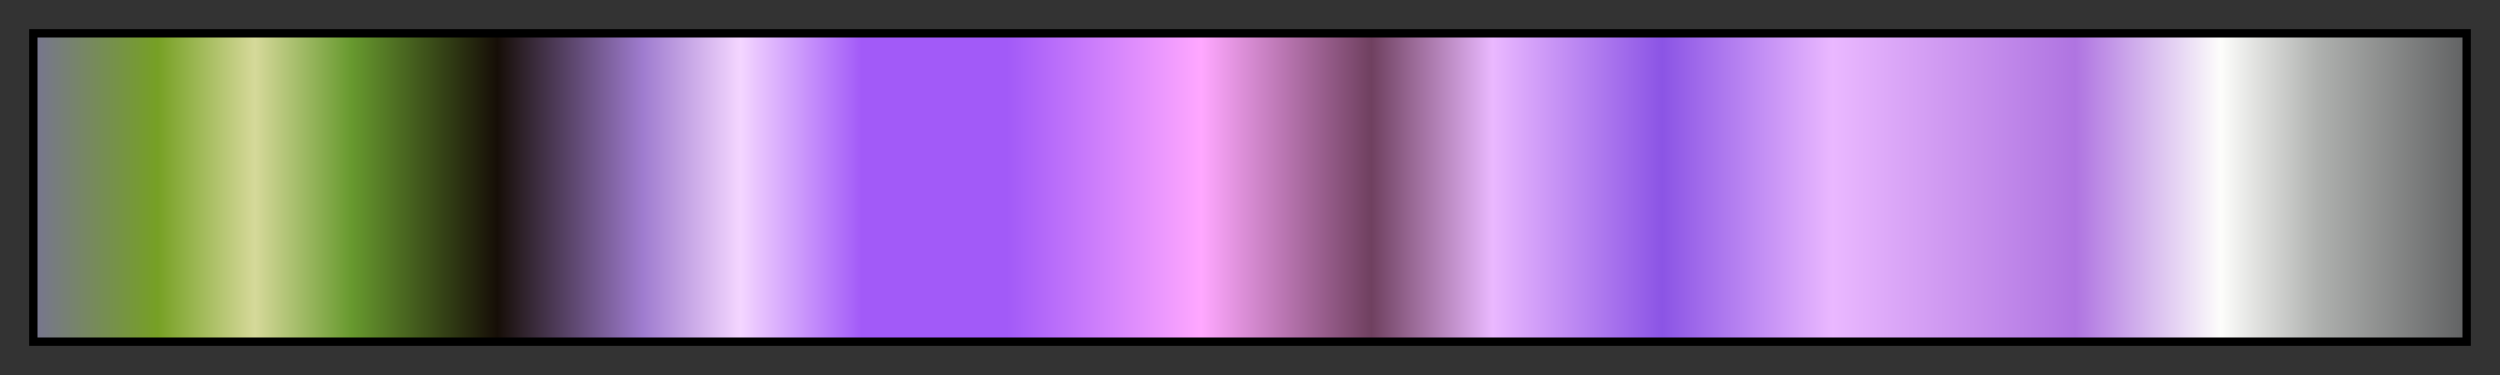 <?xml version="1.0" encoding="UTF-8"?>
<svg xmlns="http://www.w3.org/2000/svg" version="1.1" width="300px" height="45px" viewBox="0 0 300 45">
  <rect x="0" y="0" width="300" height="45" fill="#333333" stroke="none"/>
  <g>
    <defs>
      <linearGradient id="pj-wisteria-rain" gradientUnits="objectBoundingBox" spreadMethod="pad" x1="0%" x2="100%" y1="0%" y2="0%">
        <stop offset="0.00%" stop-color="rgb(119,118,142)" stop-opacity="1"/>
        <stop offset="5.00%" stop-color="rgb(118,160,36)" stop-opacity="1"/>
        <stop offset="9.01%" stop-color="rgb(214,217,154)" stop-opacity="1"/>
        <stop offset="12.99%" stop-color="rgb(103,153,46)" stop-opacity="1"/>
        <stop offset="18.99%" stop-color="rgb(22,14,7)" stop-opacity="1"/>
        <stop offset="25.00%" stop-color="rgb(159,124,207)" stop-opacity="1"/>
        <stop offset="29.00%" stop-color="rgb(244,214,255)" stop-opacity="1"/>
        <stop offset="34.01%" stop-color="rgb(162,90,248)" stop-opacity="1"/>
        <stop offset="39.99%" stop-color="rgb(162,90,248)" stop-opacity="1"/>
        <stop offset="48.00%" stop-color="rgb(255,168,255)" stop-opacity="1"/>
        <stop offset="55.00%" stop-color="rgb(111,64,95)" stop-opacity="1"/>
        <stop offset="60.01%" stop-color="rgb(234,184,255)" stop-opacity="1"/>
        <stop offset="66.99%" stop-color="rgb(139,84,229)" stop-opacity="1"/>
        <stop offset="74.00%" stop-color="rgb(234,184,255)" stop-opacity="1"/>
        <stop offset="84.01%" stop-color="rgb(175,116,225)" stop-opacity="1"/>
        <stop offset="89.99%" stop-color="rgb(253,253,251)" stop-opacity="1"/>
        <stop offset="93.99%" stop-color="rgb(175,177,175)" stop-opacity="1"/>
        <stop offset="100.00%" stop-color="rgb(98,99,100)" stop-opacity="1"/>
      </linearGradient>
    </defs>
    <rect fill="url(#pj-wisteria-rain)" x="4" y="4" width="292" height="37" stroke="black" stroke-width="1"/>
  </g>
</svg>
